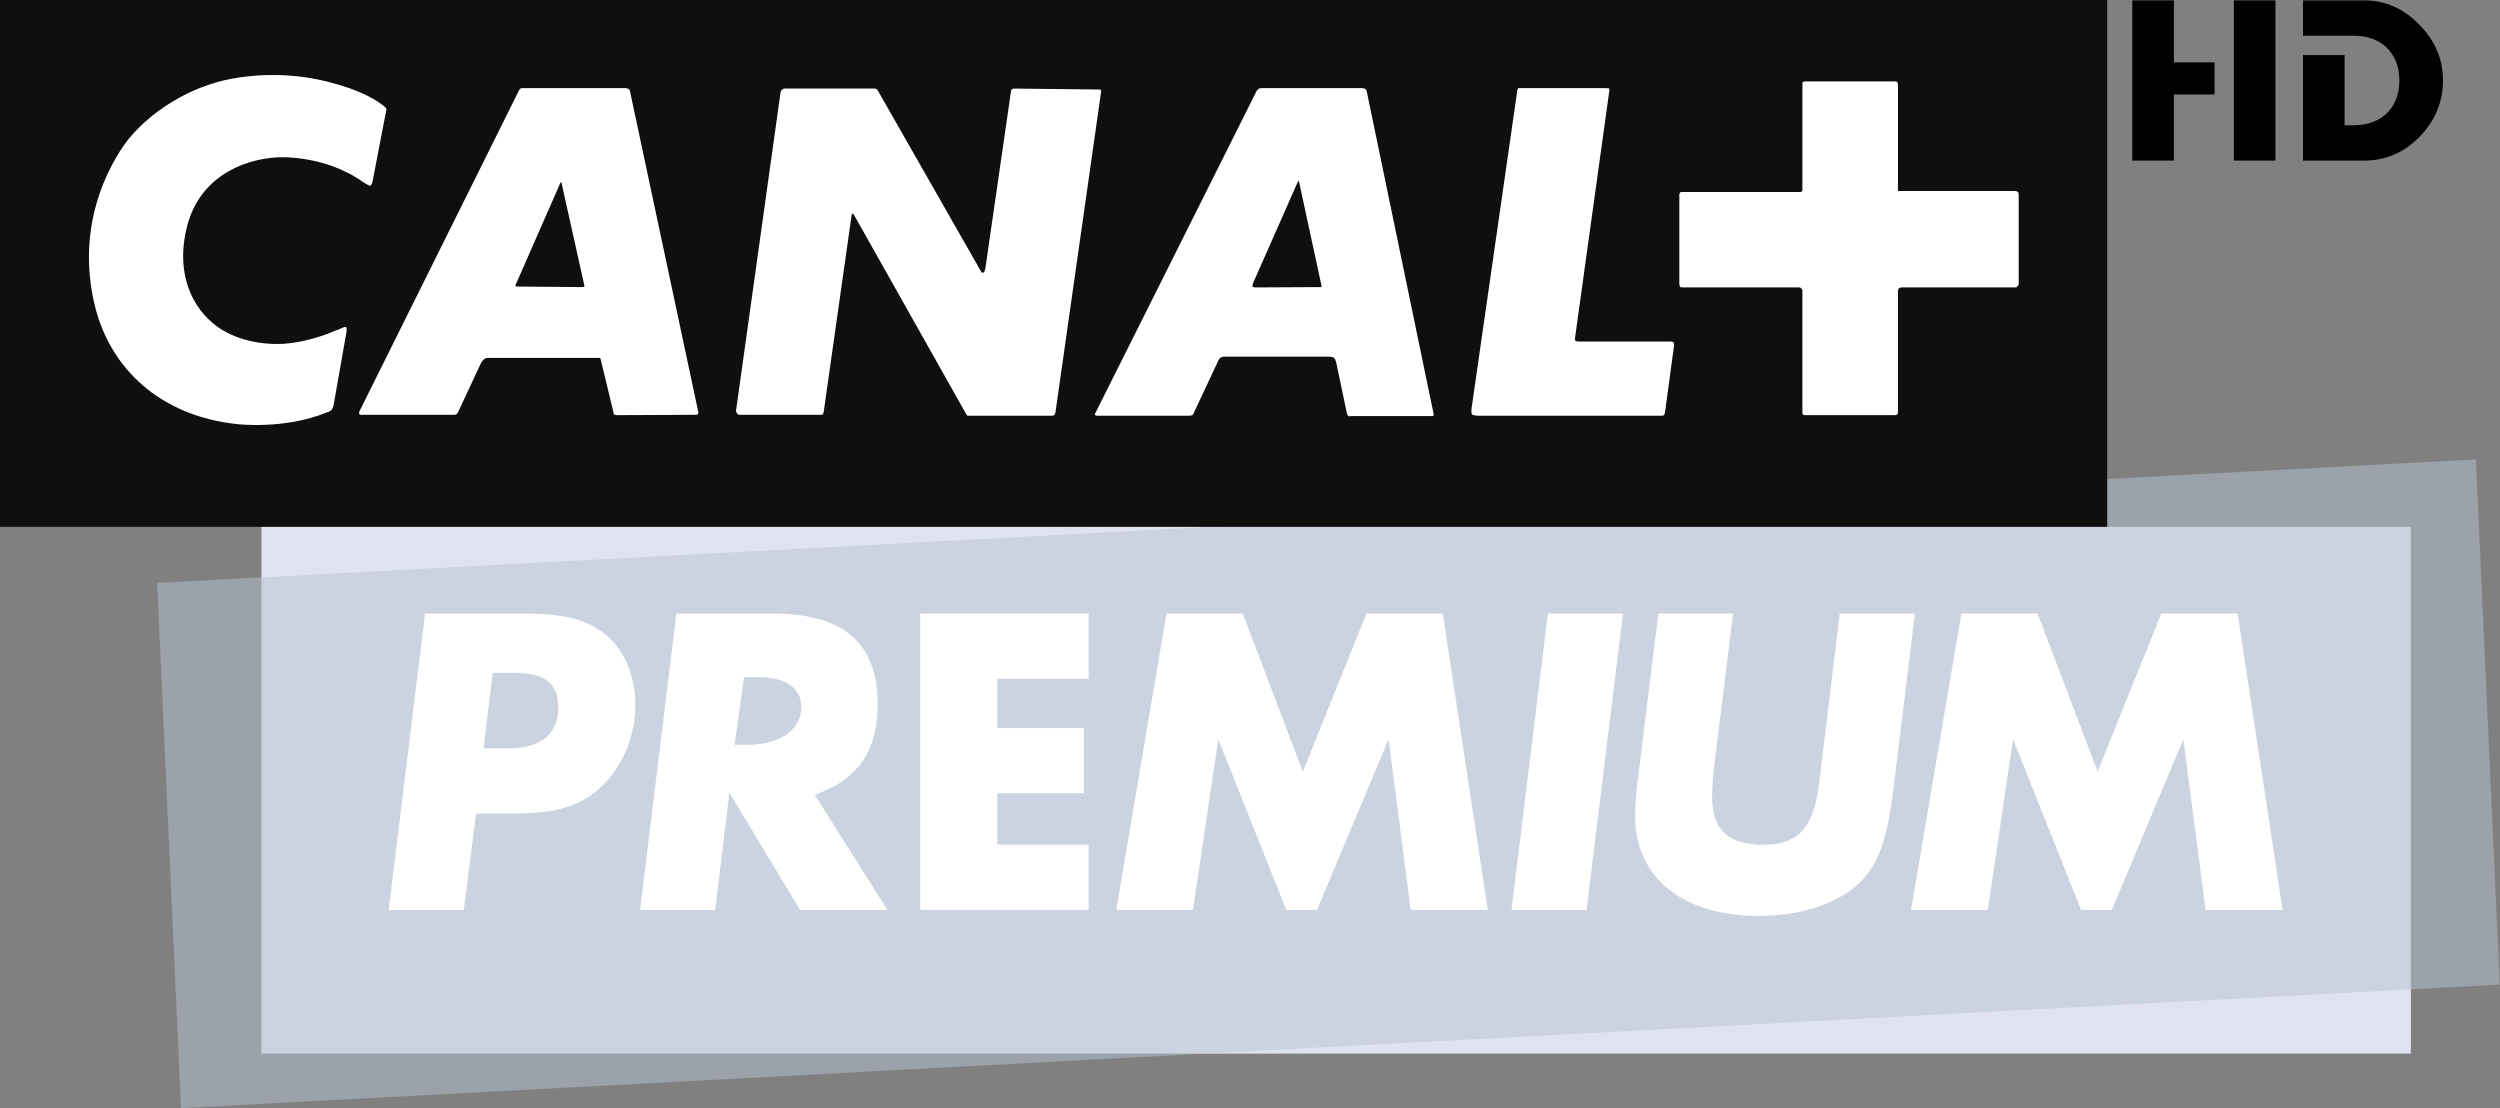 <svg enable-background="new 0 0 160 74" version="1.1" viewBox="0 0 620.54 275.09" xml:space="preserve" xmlns="http://www.w3.org/2000/svg" xmlns:xlink="http://www.w3.org/1999/xlink">
<rect x="0" y="0" width="620.54" height="275.09" fill="#808080" stroke="none"/>
<rect x="64.901" y="130.76" width="533.51" height="130.76" fill="#e0e3ef" stroke-width="3.878"/>
<g transform="matrix(3.878 0 0 3.878 -1.4526e-6 5.7275e-7)" opacity=".5">
	
		<defs>
			<rect id="SVGID_1_" x="10.061" y="29.404" width="149.94" height="41.524"/>
		</defs>
		<clipPath id="SVGID_2_">
			<use width="100%" height="100%" overflow="visible" xlink:href="#SVGID_1_"/>
		</clipPath>
		<polygon points="10.061 37.31 10.061 37.384 11.586 70.928 160 63.021 158.47 29.404" clip-path="url(#SVGID_2_)" fill="#b6c4d4"/>
	
</g>
<rect width="523.05" height="130.76" fill="#0e0f0e" stroke-width="3.878"/><g fill="#fff"><g stroke-width="3.878">
<path d="m82.869 100.19c-0.101 0.896-0.551 1.551-0.551 1.551s-0.419 0.446-1.233 0.636c-10.569 4.336-22.324 2.885-22.324 2.885-19.074-2.075-31.205-13.761-35.092-28.863-5.74-22.572 5.655-38.679 8.393-42.084 6.725-8.017 17.22-13.745 27.459-15.106 13.105-1.885 22.801 1.218 26.776 2.537 0 0 4.433 1.435 7.741 3.653 1.637 1.117 1.838 1.551 1.838 1.551s0.116 0.202-0.303 1.97l-3.114 16.196c-0.105 0.667-0.543 1.001-0.543 1.001s-0.233 0.089-1.738-0.9c-9.944-7.043-21.525-6.159-21.525-6.159-8.804 0.566-19.051 5.174-22.153 16.859-2.742 10.351 0.132 19.066 6.279 24.252 4.2 3.611 10.712 5.496 17.523 5.178 7.524-0.566 13.47-3.537 13.035-3.332 0 0 0.318-0.089 0.667-0.206 1.536-0.783 1.865-0.667 1.865-0.667s0.322 0.33 0.116 1.346zm56.434-54.972s-0.116 0-0.233 0.221l-10.976 25.019c-0.233 0.349-0.143 0.555-0.143 0.555s0.143 0.116 0.663 0.116l16.196 0.132c0.116 0 0.202-0.132 0.202-0.132s0.112-0.116 0-0.419l-5.628-25.268c4e-3 -0.225-0.081-0.225-0.081-0.225m182.95-0.303s-0.085 0-0.202 0.407l-11.018 24.95c-0.233 0.741-0.136 0.857-0.136 0.857s0.337 0.217 0.586 0.217l16.301-0.085h0.209s0.097-0.132 0-0.45l-5.527-25.59c-0.066-0.306-0.213-0.306-0.213-0.306m-149.45 58.044-19.617 0.089c-0.446 0-0.783-0.19-0.783-0.19s-0.132-0.101-0.217-0.884l-3.072-12.682c0-0.322-0.221-0.438-0.221-0.438h-27.959c-0.566 0-0.884 0.438-0.884 0.438s-0.465 0.345-0.799 1.113l-5.496 11.786c-0.217 0.423-0.334 0.566-0.334 0.566s-0.349 0.202-0.667 0.202h-22.832c-0.64 0.089-0.752-0.202-0.752-0.202s-0.12-0.376 0.112-0.783l39.552-79.557c0.213-0.434 0.547-0.535 0.547-0.535h26.024c0.403 0 0.752 0.33 0.752 0.33s0.132 0.085 0.217 0.434l16.976 79.732c0 0.376-0.221 0.477-0.221 0.477s-0.093 0.105-0.326 0.105m88.183 0.233h-20.831s-0.132-0.143-0.237-0.233l-27.979-49.678c-0.233-0.248-0.334-0.248-0.334-0.248s-0.217 0-0.217 0.334l-6.927 48.825c-0.128 0.566-0.229 0.667-0.229 0.667s-0.244 0.101-0.566 0.101h-20.078c-0.318 0-0.52-0.202-0.52-0.202s-0.45-0.45-0.365-0.9l11.05-79.007c0.097-0.434 0.314-0.551 0.314-0.551s0.322-0.318 0.667-0.318h22.382c0.33 0 0.551 0.233 0.551 0.233s0.217 0.085 0.322 0.434l25.252 44.276c0.419 0.911 0.756 0.783 0.756 0.783s0.365 0 0.566-0.985l6.38-44.07c0-0.349 0.233-0.434 0.233-0.434s0.116-0.233 0.434-0.233l21.06 0.233c0.434 0 0.555 0.085 0.555 0.085s0.101 0.116 0.101 0.349l-11.34 79.662c-0.101 0.45-0.33 0.741-0.33 0.741s-0.136 0.136-0.671 0.136m94.462 0.085h-20.183c-0.419 0.237-0.783-0.229-0.783-0.229s-0.081-0.089-0.221-0.741l-2.614-12.438c-0.209-0.683-0.45-1.016-0.45-1.016s-0.558-0.322-1.222-0.322h-26.237c-0.52 0-0.873 0.322-0.873 0.322s-0.45 0.438-0.667 1.105l-5.942 12.655c-0.132 0.345-0.337 0.434-0.337 0.434s-0.431 0.143-0.694 0.143h-22.689c-0.539 0.085-0.752-0.233-0.752-0.233s-0.101-0.202 0.217-0.652l39.998-79.891c0.221-0.116 0.45-0.434 0.45-0.434s0.237-0.101 0.884-0.101h24.795c0.566 0 0.9 0.33 0.9 0.33s0.112 0.085 0.213 0.434l16.627 80.209c0 0.19-0.097 0.334-0.097 0.334s-4e-3 0.089-0.322 0.089m57.869-1.187c-0.132 0.663-0.229 0.869-0.229 0.869s-0.116 0.233-0.671 0.233h-45.385c-1.334 0-1.672-0.334-1.672-0.334s-0.233-0.477-0.101-1.45l11.251-78.227c0.074-0.97 0.318-1.299 0.318-1.299h21.816c0.566 0 0.783 0.101 0.783 0.101s0.101 0.318 0 0.752l-8.49 61.178c-0.12 0.648 0.213 0.737 0.213 0.737s0.248 0.128 1.105 0.128h22.487c0.43 0 0.659 0.217 0.659 0.217s0.136 0.116 0.136 0.667zm87.399-30.965s-0.081 0.217-0.43 0.217h-28.223c-0.45 0-0.671 0.221-0.671 0.221s-0.291 0.101-0.291 0.663v30.081c0 0.45-0.229 0.551-0.229 0.551s-0.132 0.19-0.481 0.19h-22.371c-0.334 0-0.551-0.19-0.551-0.19s-0.089-0.101-0.089-0.667v-30.065c0-0.349-0.33-0.566-0.33-0.566s-0.128-0.221-0.434-0.221h-28.906c-0.543 0-0.655-0.085-0.655-0.085s-0.217-0.244-0.217-0.911v-22.037c0-0.229 0.217-0.551 0.217-0.551s0.112-0.089 0.337-0.089h29.53c0.244 0 0.244-0.128 0.244-0.128s0.217-0.132 0.217-0.318v-26.358c0-0.291 0.089-0.535 0.089-0.535s0.217-0.116 0.884-0.116h21.952c0.43 0 0.566 0.116 0.566 0.116s0.229 0.244 0.229 0.667v26.412h28.634c0.752 0 0.985 0.132 0.985 0.132s0.349 0.128 0.349 0.768v22.266c-8e-3 0.233-0.357 0.555-0.357 0.555"/>
<path d="m130.33 152.3c9.029 0 14.517 1.28 18.934 4.418 5.399 3.82 8.443 10.495 8.443 18.244 0 7.26-2.75 14.323-7.559 19.431-5.302 5.492-11.581 7.559-22.956 7.559h-9.029l-3.037 23.93h-18.643l9.025-73.581zm-4.418 33.455c8.338 0 12.655-3.44 12.655-10.099 0-6.085-3.235-8.641-11.084-8.641h-5.201l-2.249 18.74z"/>
<path d="m198.61 225.88-17.561-29.138-3.533 29.138h-18.64l9.025-73.585h23.941c17.46 0 26.001 7.357 26.001 22.371 0 7.753-1.962 13.152-6.477 17.371-2.354 2.253-4.313 3.332-9.126 5.294l18.054 28.549zm-12.946-41.01c7.846 0 13.249-3.727 13.249-9.312 0-4.813-3.828-7.462-10.7-7.462h-3.533l-2.354 16.774z"/>
</g><polygon transform="matrix(3.878 0 0 3.878 -1.4526e-6 5.7275e-7)" points="63.834 50.777 63.834 54.066 69.678 54.066 69.678 58.24 58.902 58.24 58.902 39.269 69.678 39.269 69.678 43.442 63.834 43.442 63.834 46.603 69.374 46.603 69.374 50.777"/>
<polygon transform="matrix(3.878 0 0 3.878 -1.4526e-6 5.7275e-7)" points="79.544 39.269 83.39 49.387 87.462 39.269 92.346 39.269 95.228 58.24 90.294 58.24 88.878 47.313 84.3 58.24 82.327 58.24 77.977 47.313 76.358 58.24 71.45 58.24 74.663 39.269" Googl="true"/>
<polygon transform="matrix(3.878 0 0 3.878 -1.4526e-6 5.7275e-7)" points="101.55 58.24 96.746 58.24 99.073 39.269 103.88 39.269"/>
<path d="m470.1 194.87c-1.675 13.83-3.735 19.435-8.439 24.143-5.395 5.201-14.424 8.335-25.016 8.335-19.031 0-30.81-9.518-30.81-24.922 0-2.056 0.299-5.883 0.884-10.398l4.906-39.738h18.543l-4.906 39.738c-0.097 0.683-0.097 1.668-0.198 3.041-0.093 1.179-0.093 1.858-0.093 2.548 0 8.338 3.921 12.066 12.655 12.066 8.827 0 12.554-4.123 13.935-15.405l5.096-41.991h18.643z" stroke-width="3.878"/>
<polygon transform="matrix(3.878 0 0 3.878 -1.4526e-6 5.7275e-7)" points="130.42 39.269 134.26 49.387 138.34 39.269 143.22 39.269 146.1 58.24 141.17 58.24 139.75 47.313 135.17 58.24 133.2 58.24 128.85 47.313 127.23 58.24 122.32 58.24 125.54 39.269"/>
</g><g transform="matrix(3.78 0 0 3.78 38.855 -712.55)"><path d="m132.47 192.6v-4.07h-2.73v10.52h2.73v-4.34h2.67v-2.11"/><path d="m136.41 191.97v7.08h2.73v-10.52h-2.73"/><path d="m148.58 190.12c-1.02-1.05-2.22-1.59-3.61-1.59h-4.02v2.32h3.35c1.79 0 2.98 1.15 2.98 2.94 0 1.8-1.19 2.94-2.98 2.94h-0.62v-4.61h-2.73v6.93h4.02c1.4 0 2.61-0.52 3.63-1.56 1.02-1.05 1.54-2.28 1.54-3.7 0-1.4-0.52-2.62-1.56-3.67"/></g></svg>
